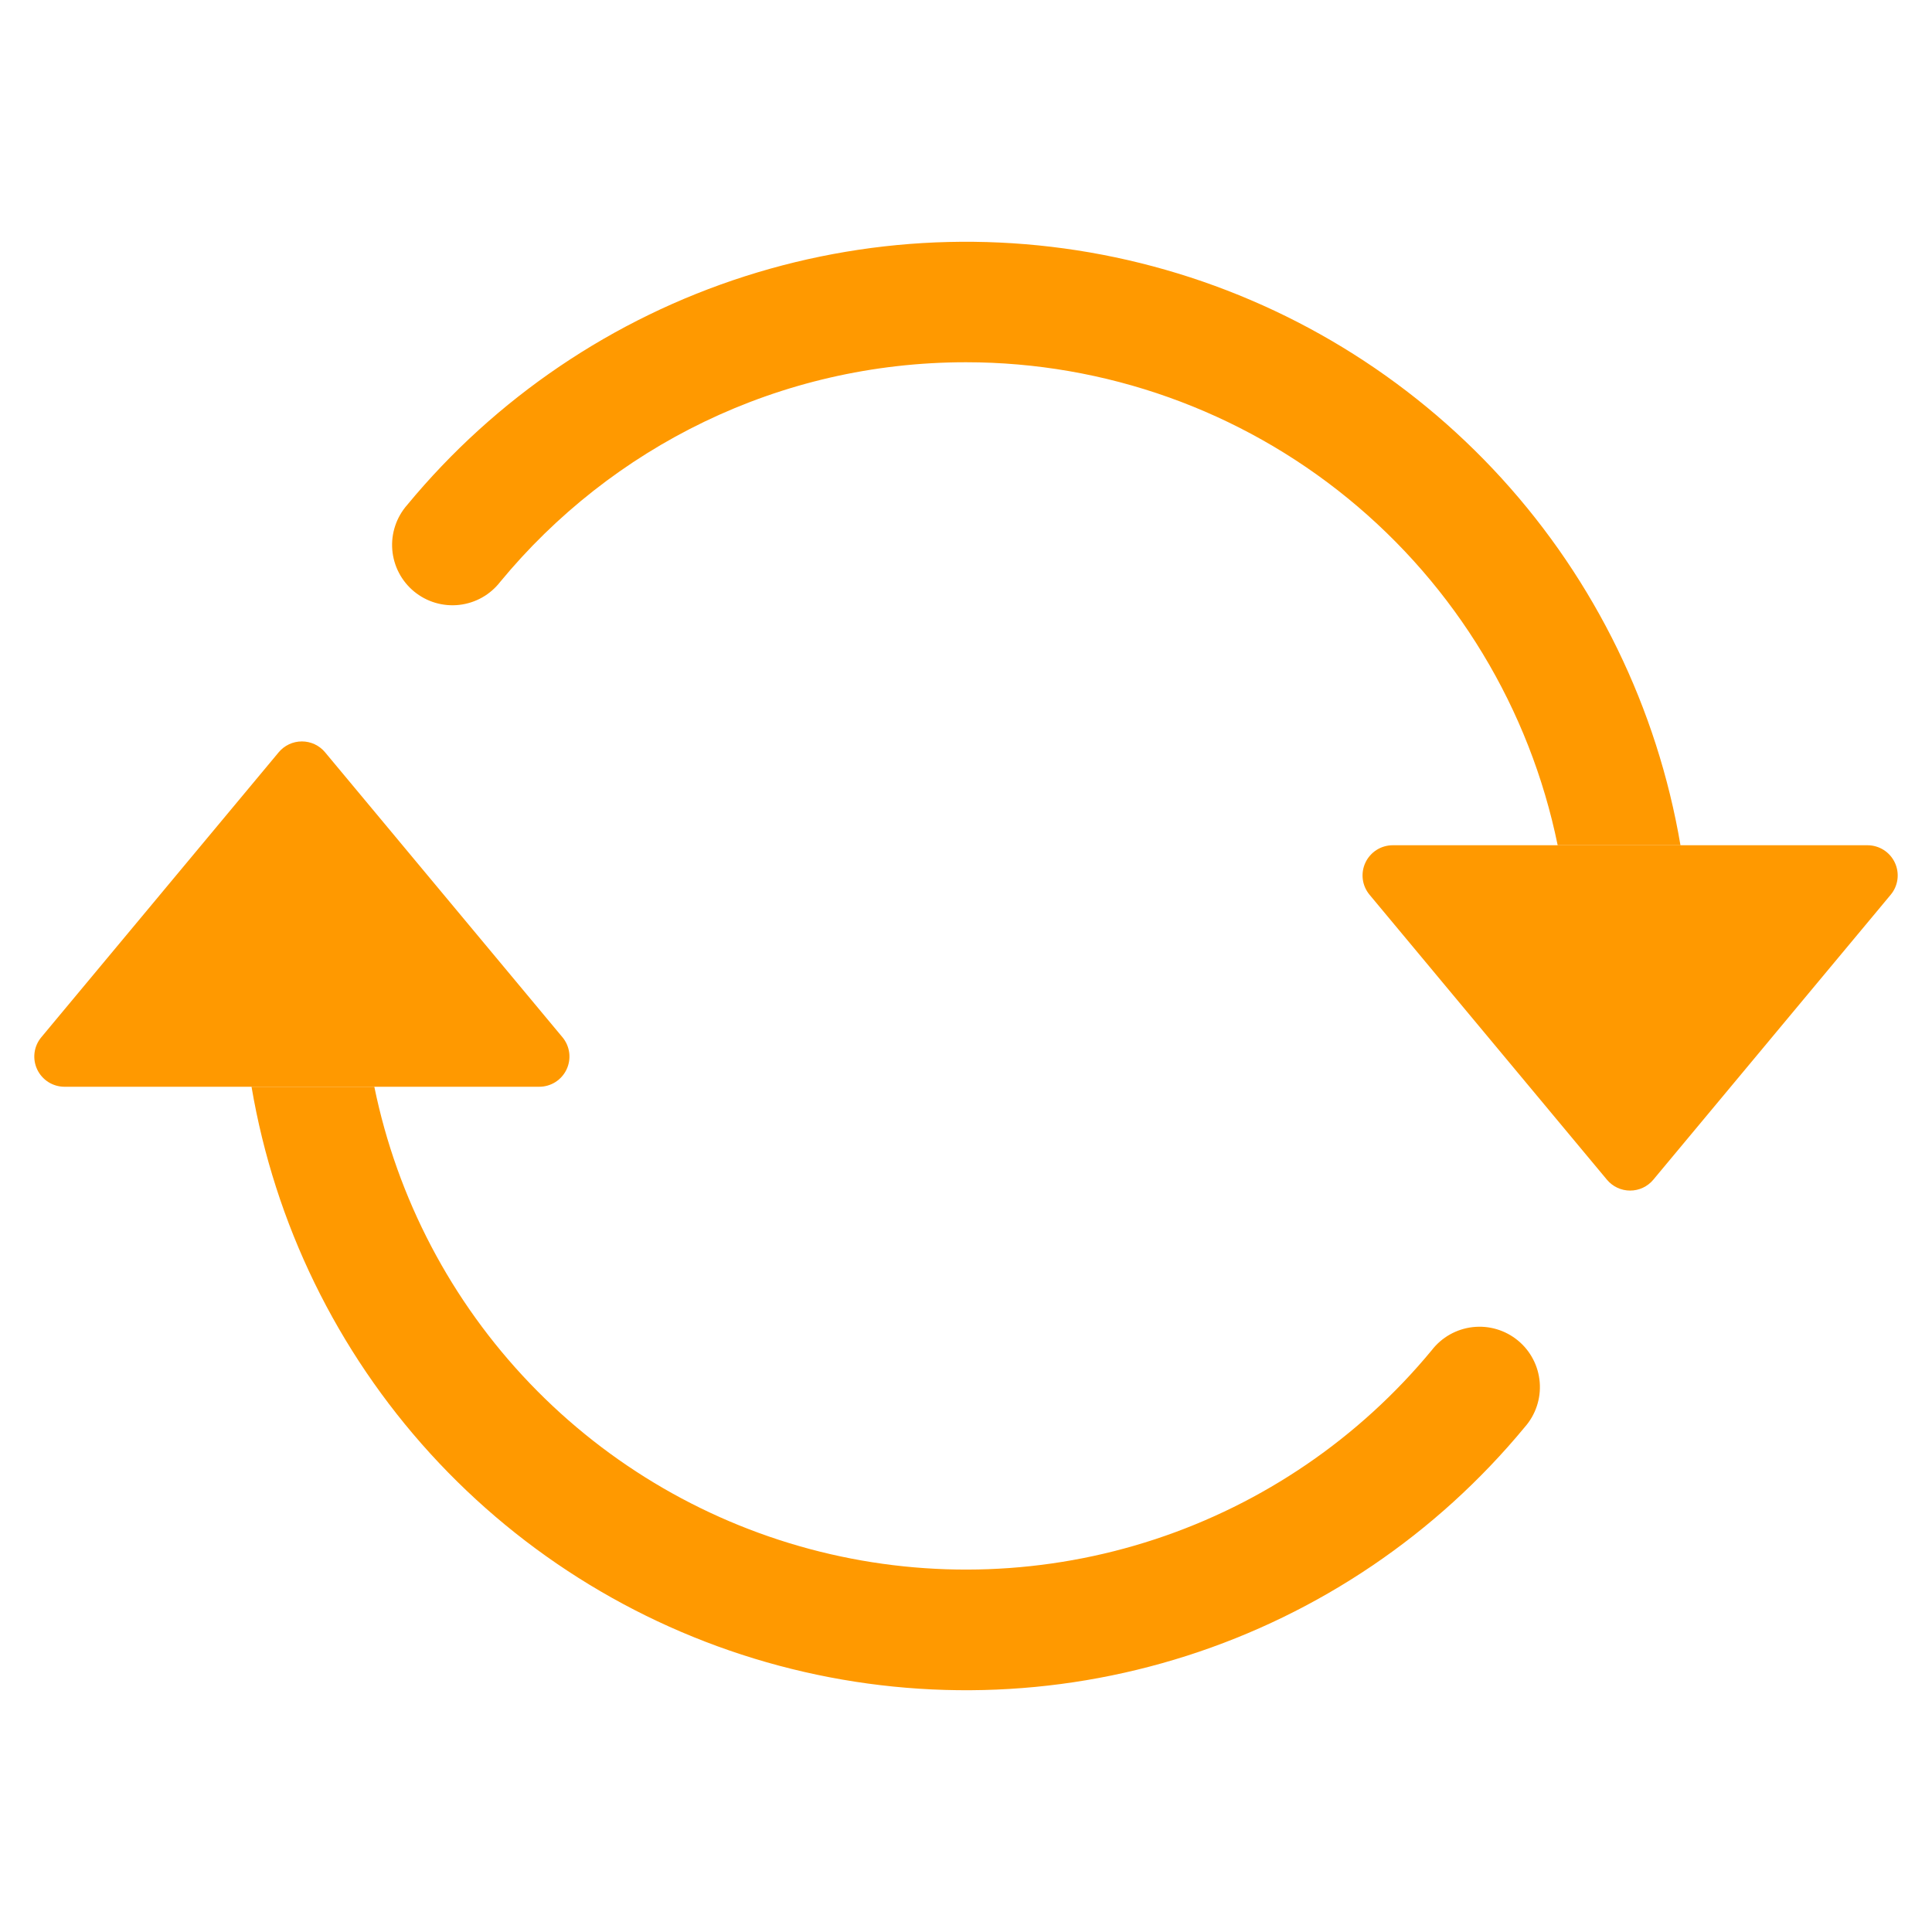 <svg width="100" height="100" viewBox="0 0 100 100" fill="none" xmlns="http://www.w3.org/2000/svg">
<path d="M72.088 43.75H96.662C96.959 43.75 97.25 43.835 97.501 43.994C97.751 44.154 97.951 44.381 98.077 44.65C98.203 44.919 98.25 45.218 98.212 45.512C98.174 45.807 98.052 46.084 97.862 46.312L85.575 61.062C85.428 61.238 85.245 61.38 85.037 61.477C84.83 61.574 84.604 61.624 84.375 61.624C84.146 61.624 83.92 61.574 83.713 61.477C83.505 61.38 83.322 61.238 83.175 61.062L70.888 46.312C70.698 46.084 70.576 45.807 70.538 45.512C70.5 45.218 70.547 44.919 70.673 44.65C70.799 44.381 70.999 44.154 71.249 43.994C71.5 43.835 71.791 43.75 72.088 43.75V43.75ZM3.337 56.25H27.913C28.209 56.25 28.5 56.165 28.751 56.006C29.001 55.846 29.201 55.619 29.327 55.35C29.453 55.081 29.5 54.782 29.462 54.488C29.424 54.193 29.302 53.916 29.113 53.688L16.825 38.938C16.678 38.762 16.495 38.62 16.288 38.523C16.08 38.426 15.854 38.376 15.625 38.376C15.396 38.376 15.17 38.426 14.963 38.523C14.755 38.62 14.572 38.762 14.425 38.938L2.138 53.688C1.947 53.916 1.826 54.193 1.788 54.488C1.75 54.782 1.797 55.081 1.923 55.35C2.049 55.619 2.249 55.846 2.499 56.006C2.75 56.165 3.041 56.25 3.337 56.25V56.25Z" fill="#FF9900"/>
<path fill-rule="evenodd" clip-rule="evenodd" d="M50 18.75C40.3 18.75 31.625 23.169 25.894 30.113C25.638 30.444 25.318 30.721 24.953 30.927C24.588 31.132 24.185 31.262 23.769 31.309C23.352 31.356 22.931 31.318 22.529 31.199C22.128 31.08 21.754 30.881 21.431 30.614C21.108 30.348 20.841 30.019 20.648 29.647C20.454 29.276 20.338 28.869 20.304 28.451C20.271 28.034 20.322 27.614 20.455 27.216C20.587 26.819 20.798 26.452 21.075 26.137C25.651 20.597 31.722 16.488 38.567 14.298C45.411 12.108 52.74 11.93 59.682 13.786C66.625 15.641 72.888 19.451 77.728 24.763C82.567 30.075 85.779 36.665 86.981 43.75H80.625C79.182 36.693 75.346 30.35 69.766 25.795C64.186 21.239 57.203 18.751 50 18.75V18.75ZM19.375 56.25C20.558 62.029 23.352 67.355 27.434 71.613C31.516 75.872 36.72 78.888 42.444 80.314C48.167 81.74 54.178 81.518 59.781 79.673C65.383 77.828 70.35 74.436 74.106 69.888C74.362 69.556 74.682 69.279 75.047 69.073C75.412 68.868 75.815 68.738 76.231 68.691C76.648 68.644 77.069 68.681 77.471 68.801C77.872 68.92 78.246 69.119 78.569 69.386C78.892 69.652 79.159 69.981 79.352 70.353C79.546 70.724 79.662 71.131 79.696 71.549C79.729 71.966 79.678 72.386 79.545 72.784C79.413 73.181 79.202 73.548 78.925 73.862C74.349 79.403 68.278 83.512 61.433 85.702C54.589 87.892 47.26 88.07 40.318 86.214C33.375 84.359 27.112 80.549 22.272 75.237C17.433 69.925 14.221 63.335 13.019 56.25H19.375Z" fill="#FF9900"/>
</svg>
